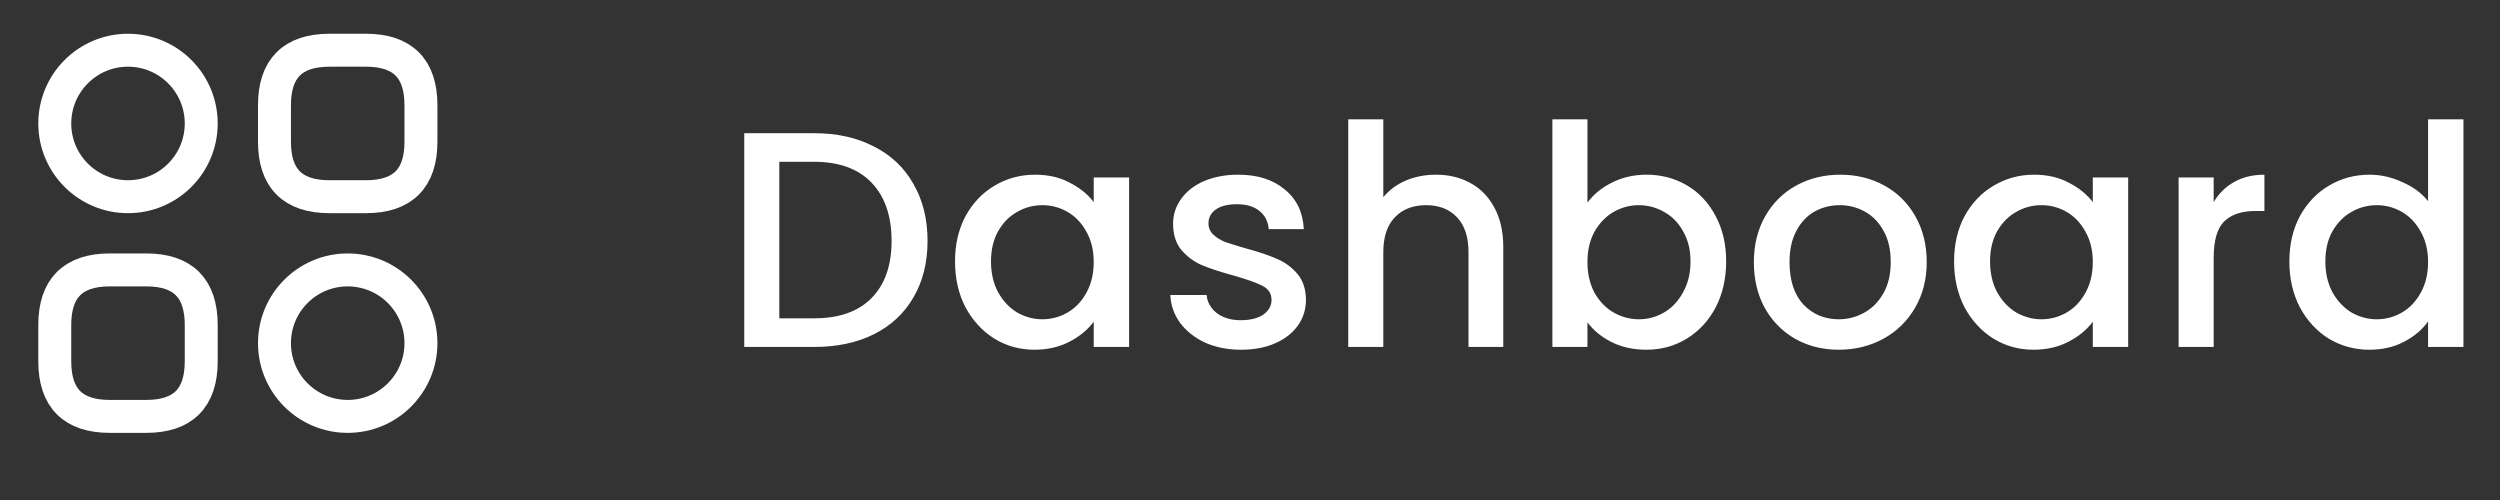 <svg width="90" height="18" viewBox="0 0 90 18" fill="none" xmlns="http://www.w3.org/2000/svg">
<rect x="0" y="0" width="90" height="18" fill="#333333" stroke="none"/>
<path d="M11.858 7.081H13.176C14.495 7.081 15.154 6.422 15.154 5.104V3.786C15.154 2.467 14.495 1.808 13.176 1.808H11.858C10.54 1.808 9.881 2.467 9.881 3.786V5.104C9.881 6.422 10.54 7.081 11.858 7.081Z" stroke="white" stroke-width="1.186" stroke-miterlimit="10" stroke-linecap="round" stroke-linejoin="round"/>
<path d="M3.949 14.99H5.267C6.585 14.99 7.244 14.331 7.244 13.013V11.695C7.244 10.377 6.585 9.717 5.267 9.717H3.949C2.631 9.717 1.972 10.377 1.972 11.695V13.013C1.972 14.331 2.631 14.99 3.949 14.99Z" stroke="white" stroke-width="1.186" stroke-miterlimit="10" stroke-linecap="round" stroke-linejoin="round"/>
<path d="M4.608 7.081C6.064 7.081 7.244 5.901 7.244 4.445C7.244 2.989 6.064 1.808 4.608 1.808C3.152 1.808 1.972 2.989 1.972 4.445C1.972 5.901 3.152 7.081 4.608 7.081Z" stroke="white" stroke-width="1.186" stroke-miterlimit="10" stroke-linecap="round" stroke-linejoin="round"/>
<path d="M12.517 14.99C13.973 14.99 15.154 13.81 15.154 12.354C15.154 10.898 13.973 9.717 12.517 9.717C11.061 9.717 9.881 10.898 9.881 12.354C9.881 13.81 11.061 14.99 12.517 14.99Z" stroke="white" stroke-width="1.186" stroke-miterlimit="10" stroke-linecap="round" stroke-linejoin="round"/>
<path d="M29.306 4.795C30.126 4.795 30.842 4.953 31.454 5.271C32.075 5.581 32.551 6.031 32.883 6.622C33.222 7.205 33.392 7.888 33.392 8.67C33.392 9.452 33.222 10.132 32.883 10.707C32.551 11.283 32.075 11.726 31.454 12.036C30.842 12.339 30.126 12.49 29.306 12.49H26.793V4.795H29.306ZM29.306 11.46C30.207 11.46 30.897 11.217 31.377 10.729C31.857 10.242 32.097 9.556 32.097 8.67C32.097 7.777 31.857 7.079 31.377 6.577C30.897 6.075 30.207 5.824 29.306 5.824H28.055V11.46H29.306ZM34.381 9.412C34.381 8.799 34.506 8.257 34.757 7.784C35.016 7.312 35.362 6.946 35.798 6.688C36.241 6.422 36.728 6.289 37.26 6.289C37.739 6.289 38.157 6.385 38.511 6.577C38.873 6.762 39.16 6.994 39.374 7.275V6.389H40.648V12.49H39.374V11.582C39.16 11.87 38.869 12.11 38.5 12.302C38.131 12.494 37.71 12.59 37.237 12.59C36.713 12.59 36.233 12.457 35.798 12.191C35.362 11.918 35.016 11.541 34.757 11.062C34.506 10.575 34.381 10.025 34.381 9.412ZM39.374 9.434C39.374 9.013 39.286 8.648 39.109 8.338C38.939 8.028 38.714 7.792 38.433 7.629C38.153 7.467 37.85 7.386 37.525 7.386C37.2 7.386 36.898 7.467 36.617 7.629C36.337 7.784 36.108 8.017 35.931 8.327C35.761 8.629 35.676 8.991 35.676 9.412C35.676 9.833 35.761 10.202 35.931 10.519C36.108 10.837 36.337 11.08 36.617 11.25C36.905 11.412 37.208 11.494 37.525 11.494C37.85 11.494 38.153 11.412 38.433 11.25C38.714 11.088 38.939 10.851 39.109 10.541C39.286 10.224 39.374 9.855 39.374 9.434ZM44.678 12.59C44.199 12.59 43.767 12.505 43.383 12.335C43.007 12.158 42.708 11.922 42.486 11.626C42.265 11.324 42.147 10.988 42.132 10.619H43.438C43.461 10.877 43.582 11.095 43.804 11.272C44.033 11.442 44.317 11.527 44.656 11.527C45.011 11.527 45.284 11.46 45.476 11.328C45.675 11.187 45.775 11.01 45.775 10.796C45.775 10.567 45.664 10.397 45.443 10.287C45.228 10.176 44.885 10.054 44.413 9.921C43.955 9.796 43.582 9.674 43.294 9.556C43.007 9.438 42.756 9.257 42.541 9.013C42.335 8.77 42.231 8.449 42.231 8.05C42.231 7.725 42.327 7.43 42.519 7.164C42.711 6.891 42.984 6.677 43.339 6.522C43.7 6.367 44.114 6.289 44.579 6.289C45.273 6.289 45.83 6.467 46.251 6.821C46.679 7.168 46.908 7.644 46.937 8.249H45.675C45.653 7.976 45.542 7.758 45.343 7.596C45.144 7.434 44.874 7.352 44.535 7.352C44.202 7.352 43.948 7.415 43.771 7.541C43.593 7.666 43.505 7.832 43.505 8.039C43.505 8.201 43.564 8.338 43.682 8.449C43.8 8.559 43.944 8.648 44.114 8.714C44.284 8.773 44.535 8.851 44.867 8.947C45.31 9.065 45.671 9.187 45.952 9.312C46.24 9.43 46.487 9.608 46.694 9.844C46.901 10.08 47.008 10.394 47.015 10.785C47.015 11.132 46.919 11.442 46.727 11.715C46.535 11.988 46.262 12.202 45.908 12.357C45.561 12.512 45.151 12.59 44.678 12.59ZM51.693 6.289C52.158 6.289 52.571 6.389 52.933 6.588C53.302 6.788 53.59 7.083 53.797 7.474C54.011 7.865 54.118 8.338 54.118 8.891V12.49H52.866V9.08C52.866 8.533 52.73 8.116 52.457 7.828C52.184 7.533 51.811 7.386 51.338 7.386C50.866 7.386 50.489 7.533 50.209 7.828C49.936 8.116 49.799 8.533 49.799 9.08V12.49H48.537V4.296H49.799V7.098C50.013 6.839 50.283 6.64 50.608 6.5C50.94 6.36 51.301 6.289 51.693 6.289ZM57.148 7.297C57.362 7.002 57.654 6.762 58.023 6.577C58.4 6.385 58.816 6.289 59.274 6.289C59.813 6.289 60.3 6.419 60.736 6.677C61.171 6.935 61.515 7.304 61.766 7.784C62.017 8.257 62.142 8.799 62.142 9.412C62.142 10.025 62.017 10.575 61.766 11.062C61.515 11.541 61.168 11.918 60.725 12.191C60.289 12.457 59.806 12.59 59.274 12.59C58.802 12.59 58.381 12.498 58.012 12.313C57.65 12.128 57.362 11.892 57.148 11.604V12.49H55.886V4.296H57.148V7.297ZM60.858 9.412C60.858 8.991 60.769 8.629 60.592 8.327C60.422 8.017 60.193 7.784 59.905 7.629C59.625 7.467 59.322 7.386 58.997 7.386C58.68 7.386 58.377 7.467 58.089 7.629C57.809 7.792 57.58 8.028 57.403 8.338C57.233 8.648 57.148 9.013 57.148 9.434C57.148 9.855 57.233 10.224 57.403 10.541C57.58 10.851 57.809 11.088 58.089 11.25C58.377 11.412 58.68 11.494 58.997 11.494C59.322 11.494 59.625 11.412 59.905 11.25C60.193 11.08 60.422 10.837 60.592 10.519C60.769 10.202 60.858 9.833 60.858 9.412ZM66.195 12.59C65.619 12.59 65.099 12.461 64.634 12.202C64.169 11.937 63.803 11.567 63.537 11.095C63.272 10.615 63.139 10.062 63.139 9.434C63.139 8.814 63.275 8.264 63.548 7.784C63.822 7.304 64.194 6.935 64.667 6.677C65.139 6.419 65.667 6.289 66.25 6.289C66.833 6.289 67.361 6.419 67.834 6.677C68.306 6.935 68.679 7.304 68.952 7.784C69.225 8.264 69.362 8.814 69.362 9.434C69.362 10.054 69.221 10.604 68.941 11.084C68.66 11.564 68.277 11.937 67.789 12.202C67.309 12.461 66.778 12.59 66.195 12.59ZM66.195 11.494C66.52 11.494 66.822 11.416 67.103 11.261C67.391 11.106 67.623 10.873 67.8 10.563C67.978 10.253 68.066 9.877 68.066 9.434C68.066 8.991 67.981 8.618 67.811 8.316C67.642 8.006 67.417 7.773 67.136 7.618C66.856 7.463 66.553 7.386 66.228 7.386C65.903 7.386 65.601 7.463 65.32 7.618C65.047 7.773 64.829 8.006 64.667 8.316C64.504 8.618 64.423 8.991 64.423 9.434C64.423 10.091 64.589 10.6 64.921 10.962C65.261 11.316 65.686 11.494 66.195 11.494ZM70.347 9.412C70.347 8.799 70.472 8.257 70.723 7.784C70.982 7.312 71.329 6.946 71.764 6.688C72.207 6.422 72.694 6.289 73.226 6.289C73.706 6.289 74.123 6.385 74.477 6.577C74.839 6.762 75.127 6.994 75.341 7.275V6.389H76.614V12.49H75.341V11.582C75.127 11.87 74.835 12.11 74.466 12.302C74.097 12.494 73.676 12.59 73.204 12.59C72.68 12.59 72.2 12.457 71.764 12.191C71.329 11.918 70.982 11.541 70.723 11.062C70.472 10.575 70.347 10.025 70.347 9.412ZM75.341 9.434C75.341 9.013 75.252 8.648 75.075 8.338C74.905 8.028 74.68 7.792 74.4 7.629C74.119 7.467 73.816 7.386 73.492 7.386C73.167 7.386 72.864 7.467 72.584 7.629C72.303 7.784 72.074 8.017 71.897 8.327C71.727 8.629 71.642 8.991 71.642 9.412C71.642 9.833 71.727 10.202 71.897 10.519C72.074 10.837 72.303 11.08 72.584 11.25C72.871 11.412 73.174 11.494 73.492 11.494C73.816 11.494 74.119 11.412 74.4 11.25C74.68 11.088 74.905 10.851 75.075 10.541C75.252 10.224 75.341 9.855 75.341 9.434ZM79.692 7.275C79.877 6.965 80.121 6.725 80.423 6.555C80.733 6.378 81.099 6.289 81.519 6.289V7.596H81.198C80.704 7.596 80.327 7.721 80.069 7.972C79.818 8.223 79.692 8.659 79.692 9.279V12.49H78.43V6.389H79.692V7.275ZM82.417 9.412C82.417 8.799 82.543 8.257 82.794 7.784C83.052 7.312 83.399 6.946 83.835 6.688C84.278 6.422 84.768 6.289 85.307 6.289C85.706 6.289 86.097 6.378 86.481 6.555C86.872 6.725 87.182 6.954 87.411 7.242V4.296H88.684V12.49H87.411V11.571C87.204 11.866 86.916 12.11 86.547 12.302C86.186 12.494 85.769 12.59 85.296 12.59C84.765 12.59 84.278 12.457 83.835 12.191C83.399 11.918 83.052 11.541 82.794 11.062C82.543 10.575 82.417 10.025 82.417 9.412ZM87.411 9.434C87.411 9.013 87.323 8.648 87.145 8.338C86.975 8.028 86.75 7.792 86.47 7.629C86.189 7.467 85.887 7.386 85.562 7.386C85.237 7.386 84.934 7.467 84.654 7.629C84.374 7.784 84.145 8.017 83.968 8.327C83.798 8.629 83.713 8.991 83.713 9.412C83.713 9.833 83.798 10.202 83.968 10.519C84.145 10.837 84.374 11.08 84.654 11.25C84.942 11.412 85.245 11.494 85.562 11.494C85.887 11.494 86.189 11.412 86.47 11.25C86.75 11.088 86.975 10.851 87.145 10.541C87.323 10.224 87.411 9.855 87.411 9.434Z" fill="white"/>
</svg>
